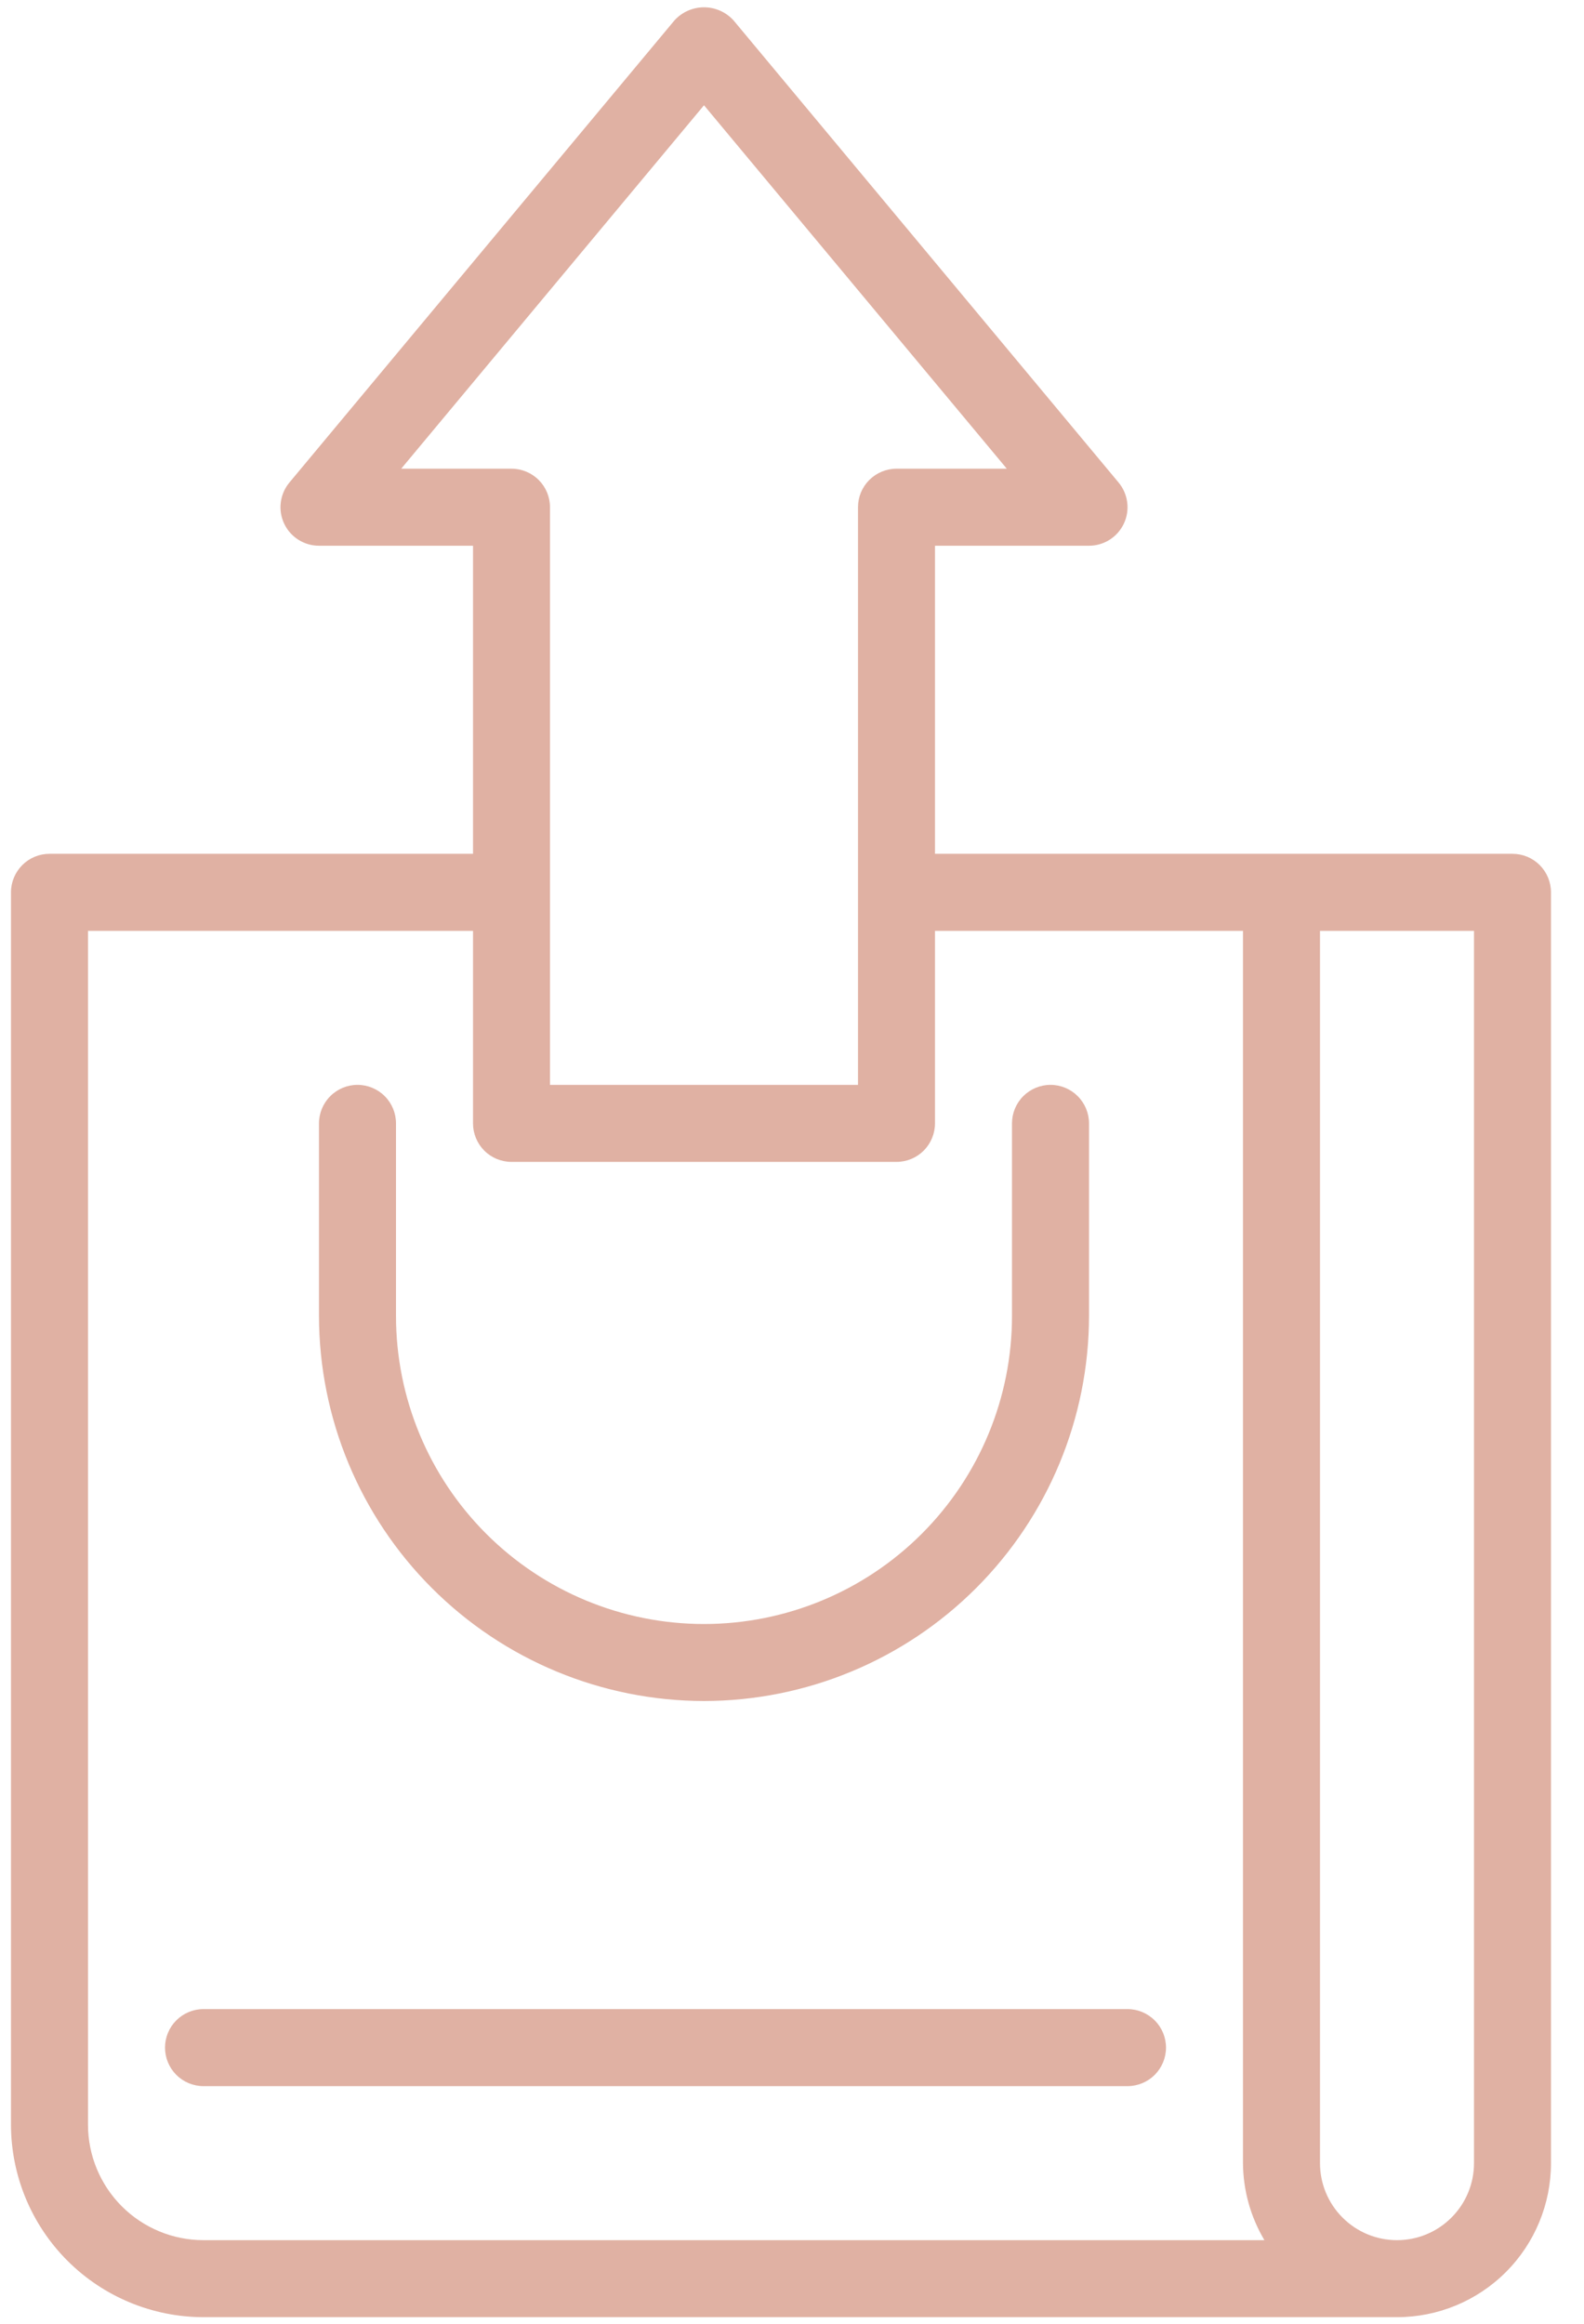 <svg width="45" height="66" viewBox="0 0 45 66" fill="none" xmlns="http://www.w3.org/2000/svg">
<path d="M20 48.312C22.9 48.309 25.68 47.156 27.73 45.105C29.781 43.055 30.934 40.275 30.938 37.375V31.906C30.938 31.616 30.822 31.338 30.617 31.133C30.412 30.928 30.134 30.812 29.844 30.812C29.554 30.812 29.276 30.928 29.07 31.133C28.865 31.338 28.75 31.616 28.75 31.906V37.375C28.75 39.696 27.828 41.921 26.187 43.562C24.546 45.203 22.321 46.125 20 46.125C17.679 46.125 15.454 45.203 13.813 43.562C12.172 41.921 11.25 39.696 11.25 37.375V31.906C11.25 31.616 11.135 31.338 10.93 31.133C10.725 30.928 10.446 30.812 10.156 30.812C9.866 30.812 9.588 30.928 9.383 31.133C9.178 31.338 9.062 31.616 9.062 31.906V37.375C9.066 40.275 10.219 43.055 12.27 45.105C14.32 47.156 17.1 48.309 20 48.312Z" fill="#E0B1A3"/>
<path d="M42.969 24.25H26.562V15.5H30.938C31.145 15.5 31.349 15.441 31.525 15.329C31.7 15.218 31.84 15.059 31.928 14.871C32.017 14.682 32.05 14.473 32.023 14.267C31.996 14.06 31.912 13.866 31.779 13.706L20.841 0.581C20.735 0.464 20.605 0.369 20.46 0.305C20.315 0.241 20.159 0.207 20 0.207C19.841 0.207 19.685 0.241 19.54 0.305C19.395 0.369 19.265 0.464 19.159 0.581L8.221 13.706C8.088 13.866 8.004 14.06 7.977 14.267C7.95 14.473 7.983 14.682 8.072 14.871C8.16 15.059 8.3 15.218 8.475 15.329C8.651 15.441 8.855 15.5 9.062 15.5H13.438V24.25H1.406C1.116 24.25 0.838 24.365 0.633 24.57C0.428 24.776 0.312 25.054 0.312 25.344V60.344C0.314 61.794 0.891 63.184 1.916 64.209C2.941 65.234 4.331 65.811 5.781 65.812H39.688C40.848 65.812 41.961 65.352 42.781 64.531C43.602 63.711 44.062 62.598 44.062 61.438V25.344C44.062 25.054 43.947 24.776 43.742 24.57C43.537 24.365 43.259 24.25 42.969 24.25ZM11.398 13.312L20 2.99L28.602 13.312H25.469C25.179 13.312 24.901 13.428 24.695 13.633C24.49 13.838 24.375 14.116 24.375 14.406V30.812H15.625V14.406C15.625 14.116 15.51 13.838 15.305 13.633C15.1 13.428 14.821 13.312 14.531 13.312H11.398ZM2.5 60.344V26.438H13.438V31.906C13.438 32.196 13.553 32.474 13.758 32.68C13.963 32.885 14.241 33 14.531 33H25.469C25.759 33 26.037 32.885 26.242 32.68C26.447 32.474 26.562 32.196 26.562 31.906V26.438H35.312V61.438C35.317 62.208 35.527 62.963 35.921 63.625H5.781C4.911 63.625 4.076 63.279 3.461 62.664C2.846 62.049 2.5 61.214 2.5 60.344ZM41.875 61.438C41.875 62.018 41.645 62.574 41.234 62.984C40.824 63.395 40.268 63.625 39.688 63.625C39.107 63.625 38.551 63.395 38.141 62.984C37.73 62.574 37.5 62.018 37.5 61.438V26.438H41.875V61.438Z" fill="#E0B1A3"/>
<path d="M32.031 57.062H5.781C5.491 57.062 5.213 57.178 5.008 57.383C4.803 57.588 4.688 57.866 4.688 58.156C4.688 58.446 4.803 58.724 5.008 58.93C5.213 59.135 5.491 59.25 5.781 59.25H32.031C32.321 59.25 32.599 59.135 32.805 58.93C33.01 58.724 33.125 58.446 33.125 58.156C33.125 57.866 33.01 57.588 32.805 57.383C32.599 57.178 32.321 57.062 32.031 57.062Z" fill="#E0B1A3"/>
</svg>
